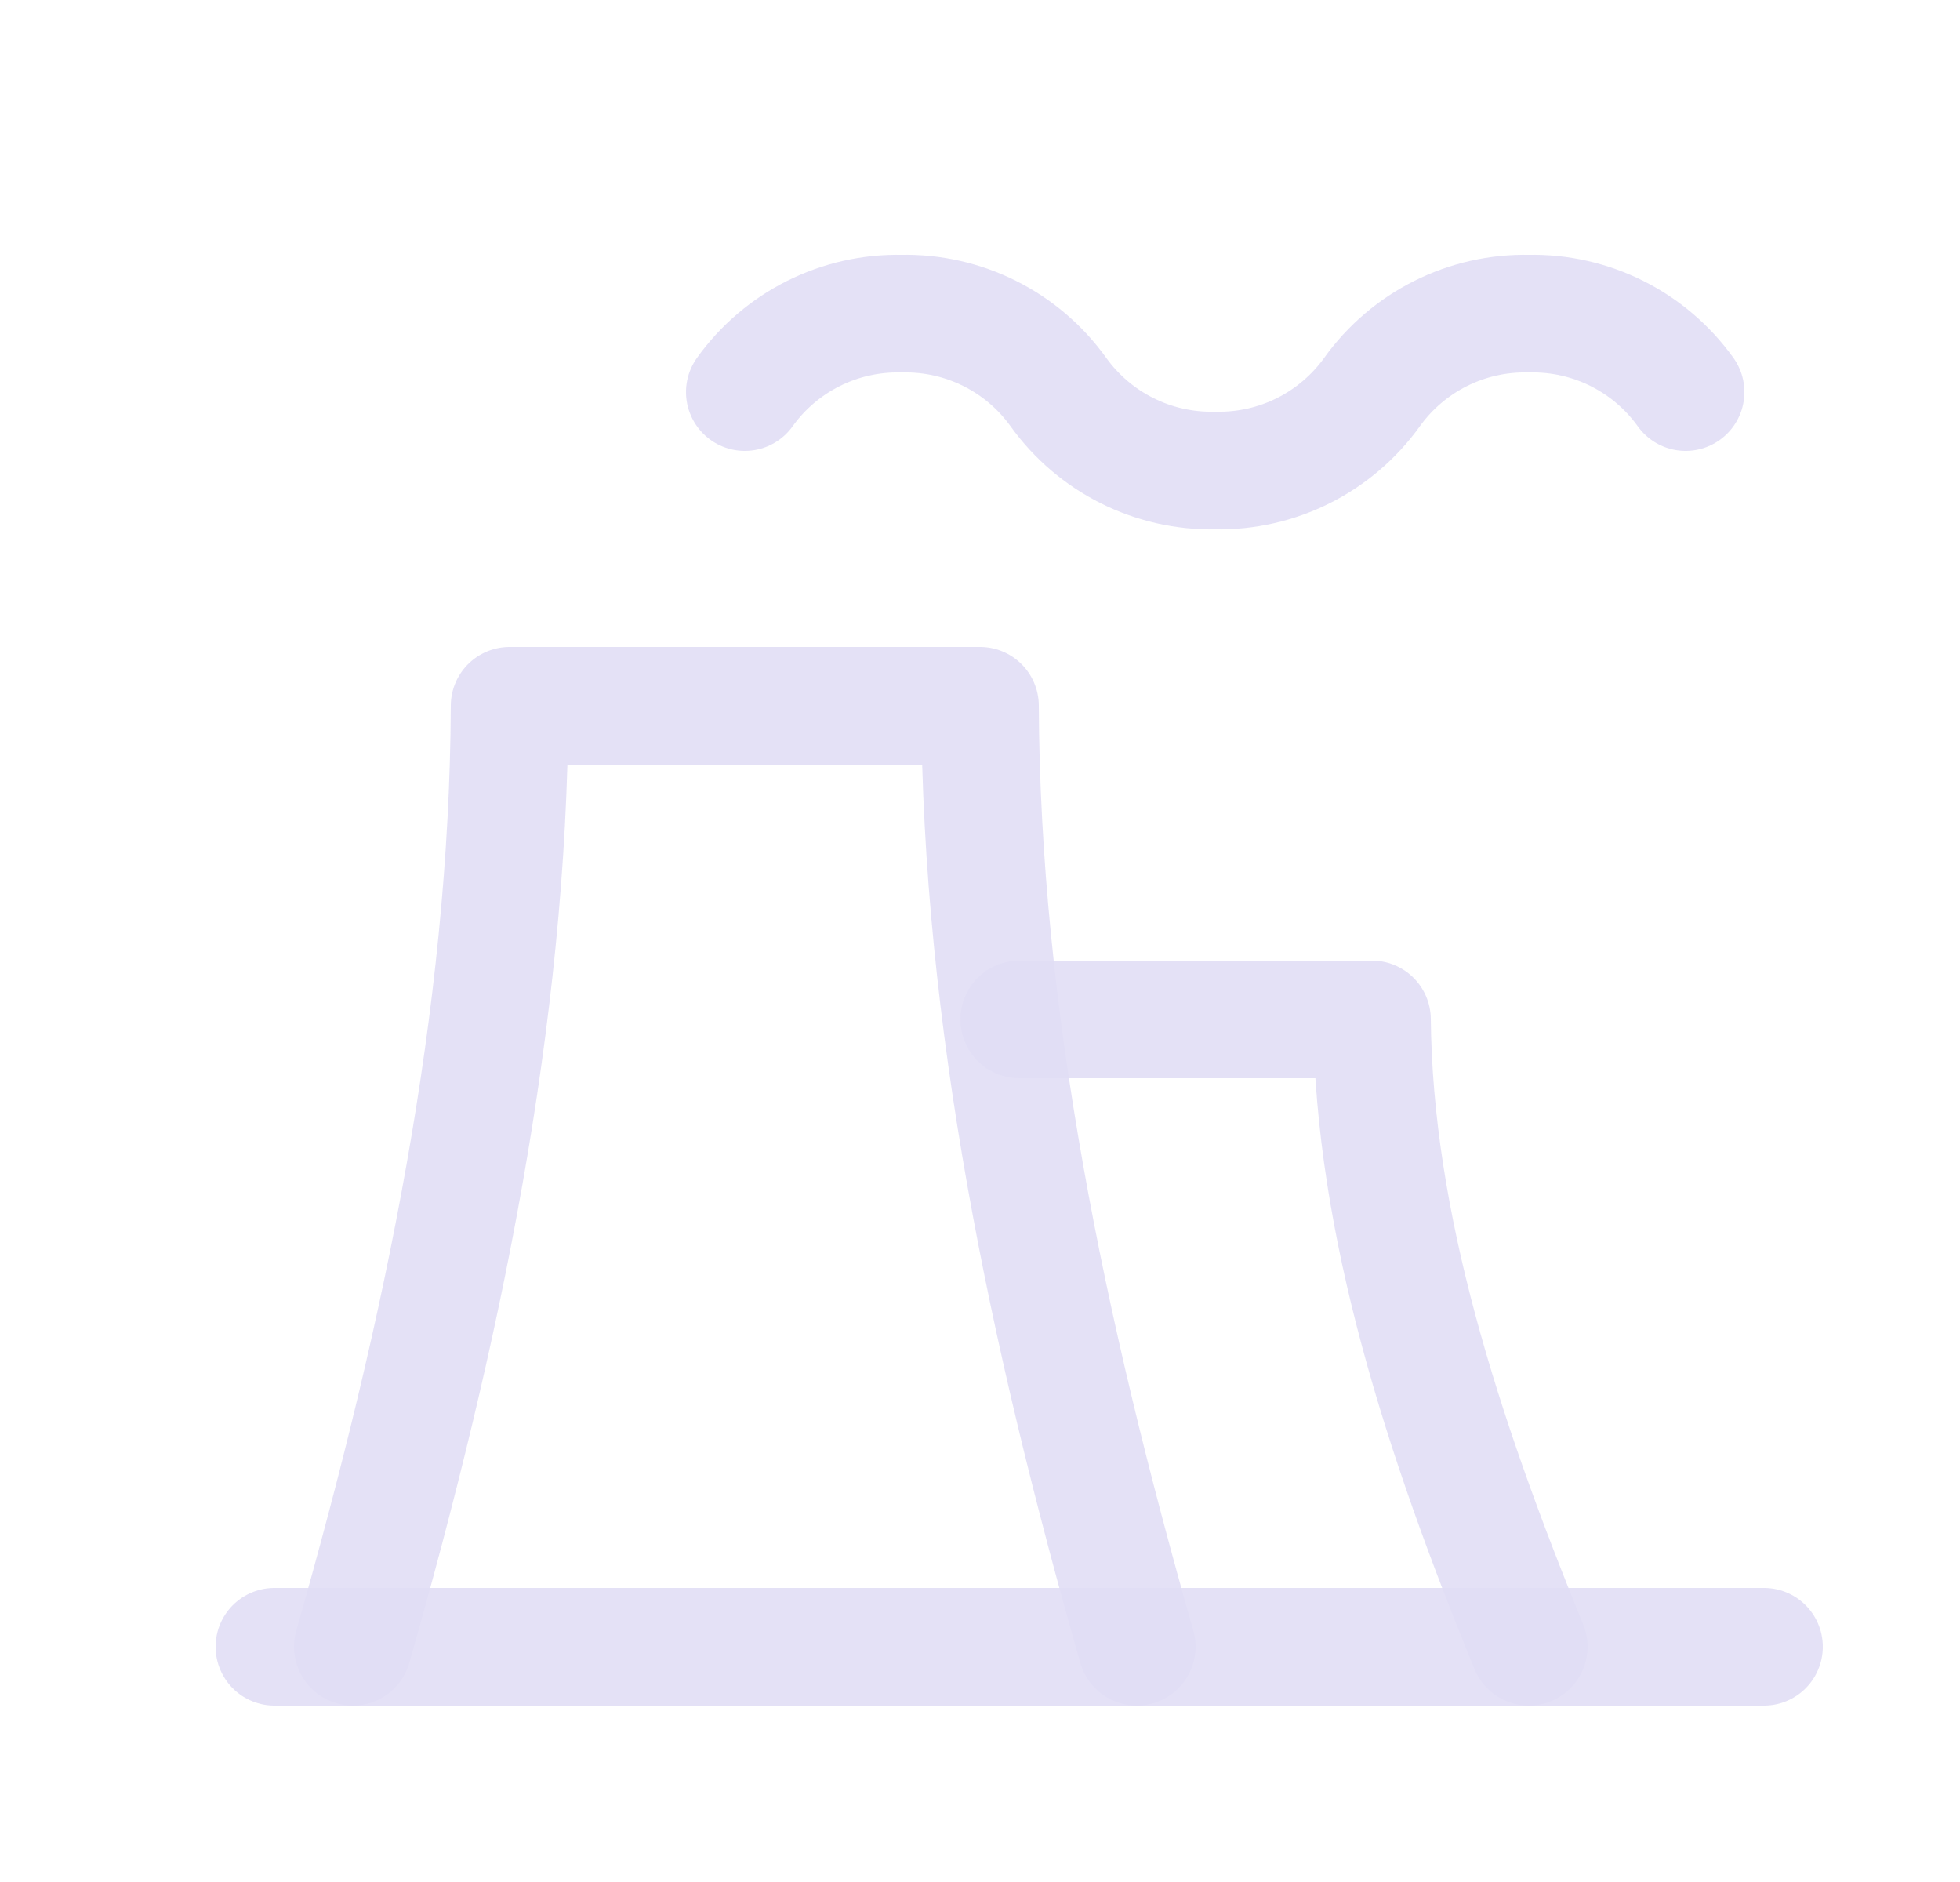 <svg width="25" height="24" viewBox="0 0 25 24" fill="none" xmlns="http://www.w3.org/2000/svg">
<path d="M4.5 21C5.647 16.98 6.483 12.973 6.5 9H12.5C12.517 12.973 13.353 16.98 14.5 21" stroke="#E1DEF5" stroke-opacity="0.9" stroke-width="1.5" stroke-linecap="round" stroke-linejoin="round"/>
<path d="M13 13H17.5C17.525 15.612 18.394 18.296 19.5 21" stroke="#E1DEF5" stroke-opacity="0.9" stroke-width="1.5" stroke-linecap="round" stroke-linejoin="round"/>
<path d="M9.5 5C9.961 4.357 10.709 3.983 11.5 4C12.291 3.983 13.039 4.357 13.5 5C13.961 5.642 14.709 6.017 15.5 6C16.291 6.017 17.039 5.642 17.5 5C17.961 4.357 18.709 3.983 19.5 4C20.291 3.983 21.039 4.357 21.5 5" stroke="#E1DEF5" stroke-opacity="0.9" stroke-width="1.5" stroke-linecap="round" stroke-linejoin="round"/>
<path d="M3.5 21H22.5" stroke="#E1DEF5" stroke-opacity="0.9" stroke-width="1.5" stroke-linecap="round" stroke-linejoin="round"/>
</svg>
